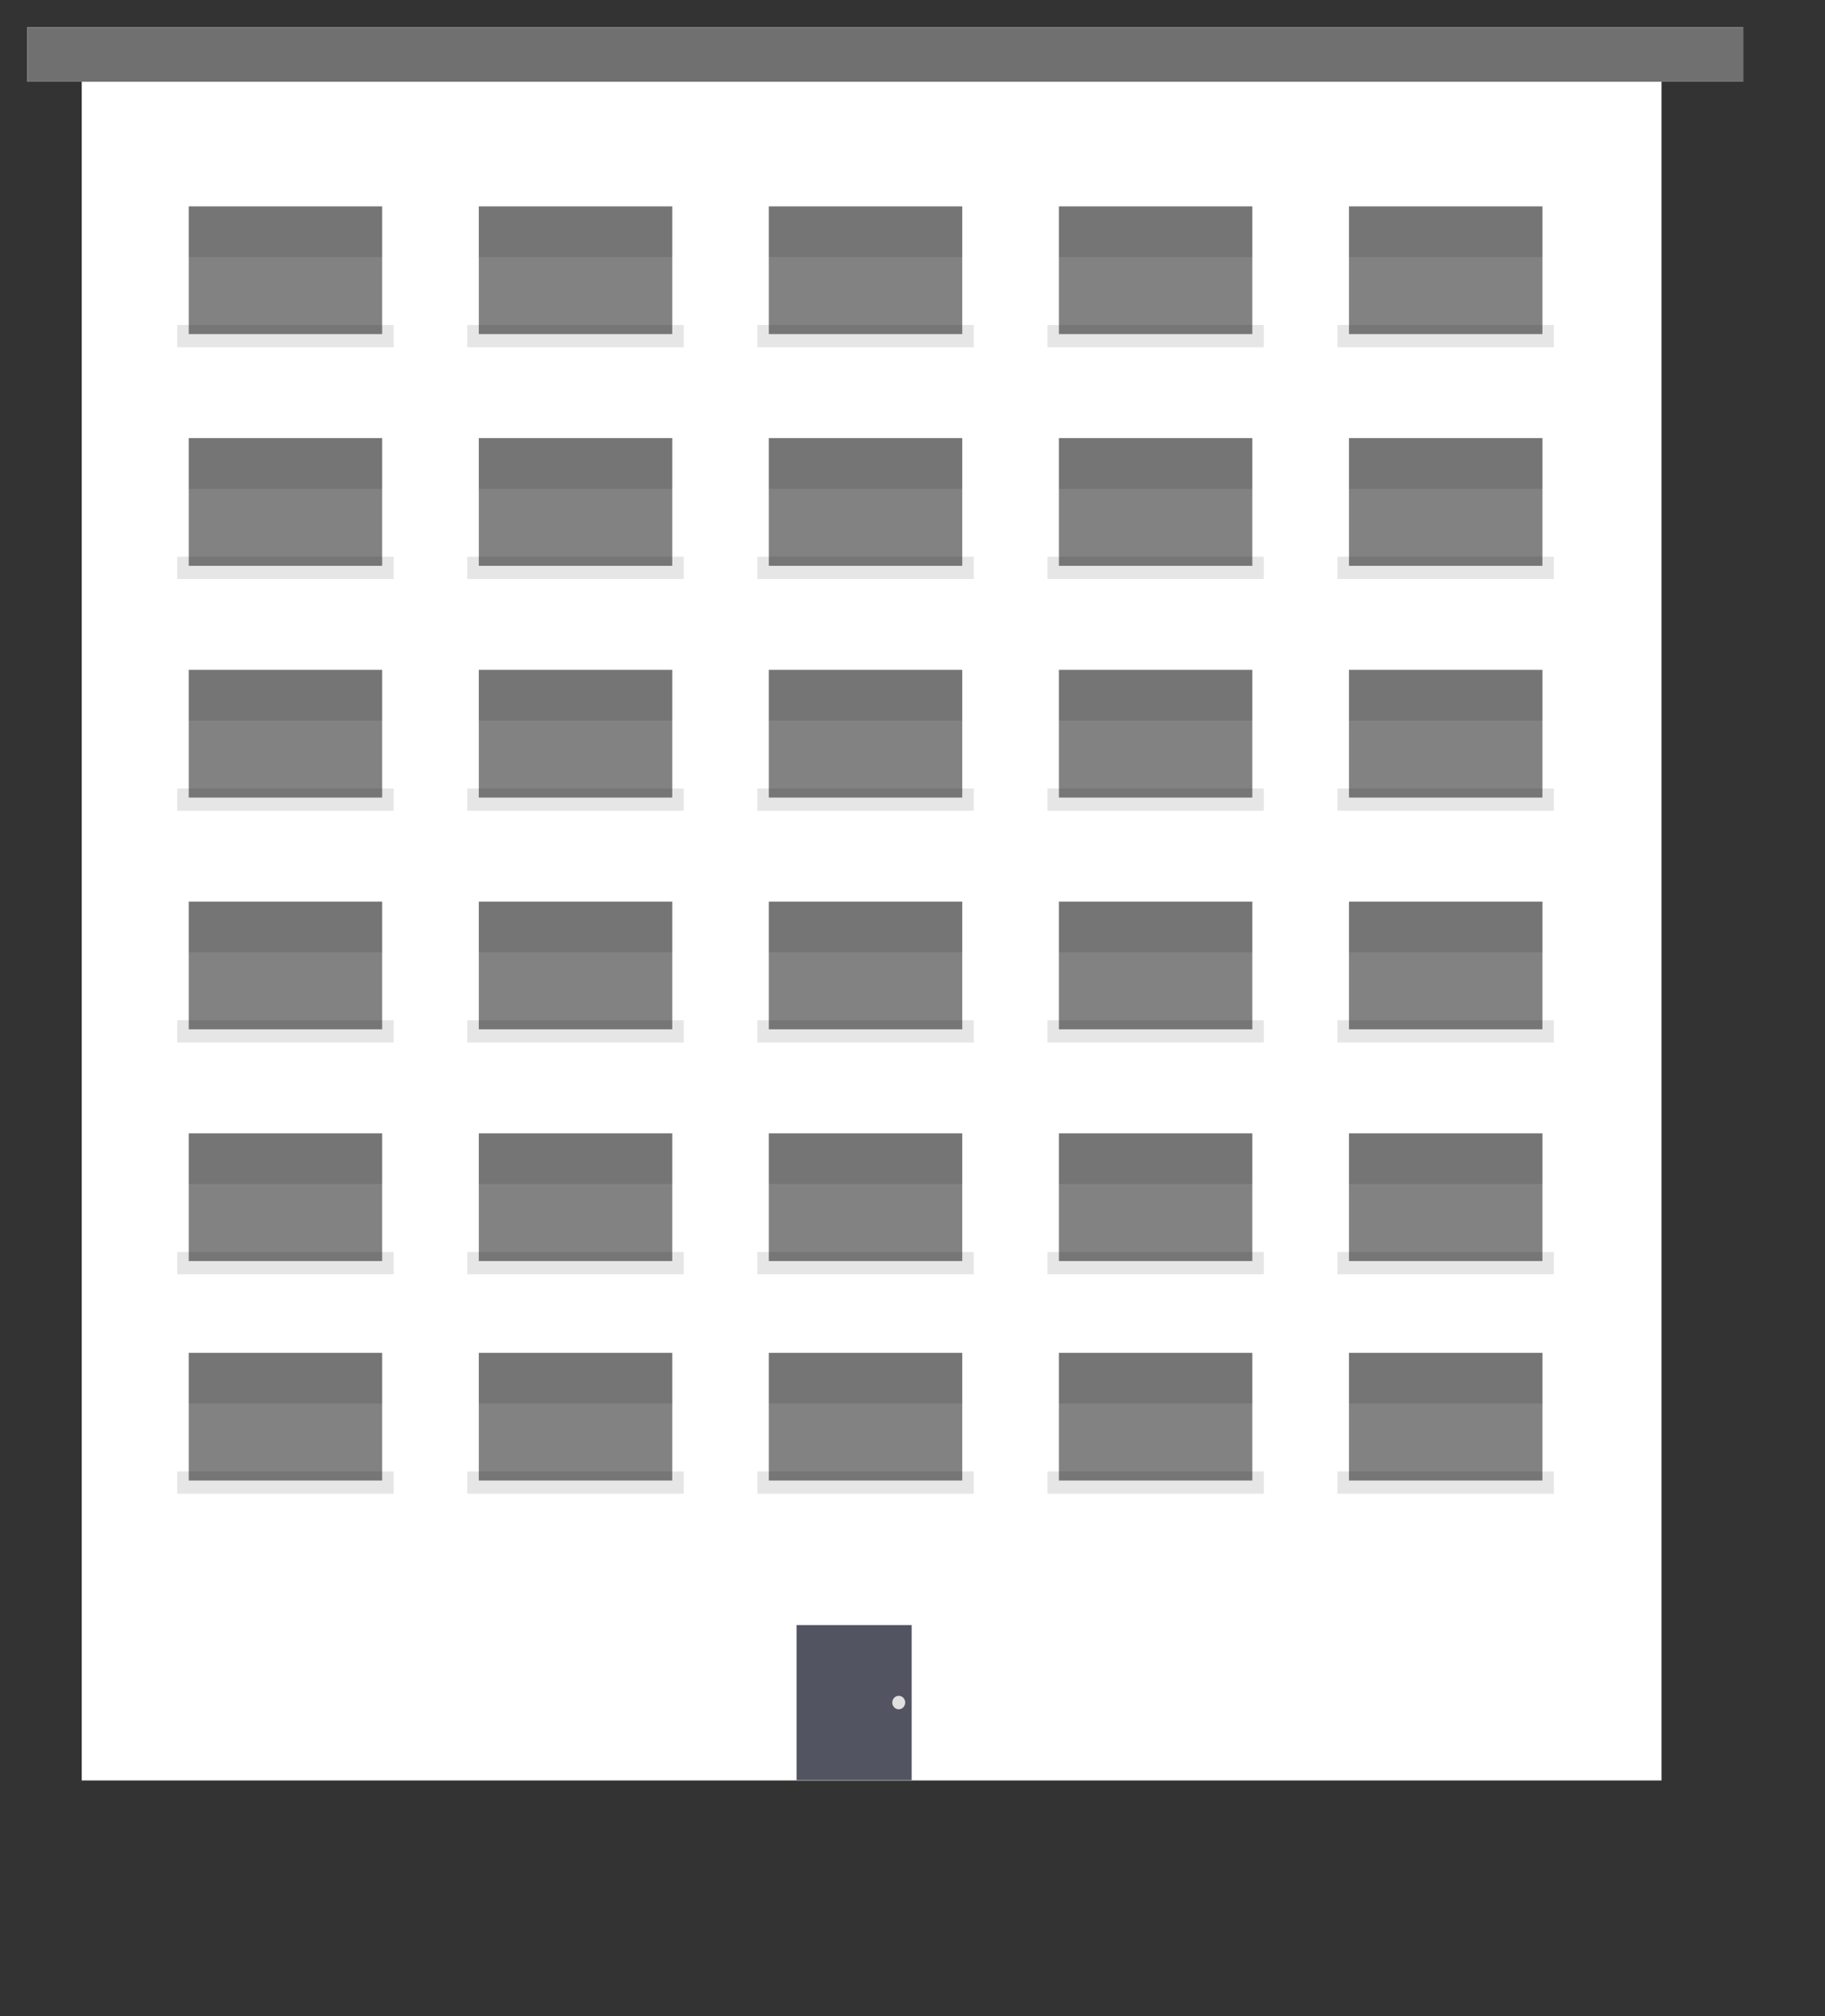 <svg xmlns="http://www.w3.org/2000/svg" xmlns:xlink="http://www.w3.org/1999/xlink" width="67" height="74" viewBox="0 0 67 74">
  <rect x="0" y="0" width="67" height="74" fill="#333333" stroke="none"/>
  <defs>
    <clipPath id="clip-building-8">
      <rect width="67" height="74"/>
    </clipPath>
  </defs>
  <g id="building-8" clip-path="url(#clip-building-8)">
    <g id="Group_871" data-name="Group 871" transform="translate(1 1)">
      <g id="Group_870" data-name="Group 870" transform="translate(0 -1)">
        <g id="Group_869" data-name="Group 869">
          <rect id="Rectangle_501" data-name="Rectangle 501" width="58" height="63.35" transform="translate(2 2)" fill="#fff"/>
          <g id="Group_829" data-name="Group 829" transform="translate(28.244 59.646)">
            <g id="Group_732" data-name="Group 732" transform="translate(0 0)">
              <g id="Group_737" data-name="Group 737">
                <rect id="Rectangle_331" data-name="Rectangle 331" width="4.224" height="5.689" fill="#535461"/>
                <ellipse id="Ellipse_257" data-name="Ellipse 257" cx="0.237" cy="0.247" rx="0.237" ry="0.247" transform="translate(3.514 2.597)" fill="#e0e0e0"/>
              </g>
            </g>
          </g>
          <g id="Group_830" data-name="Group 830" transform="translate(5.507 7.575)">
            <rect id="Rectangle_332" data-name="Rectangle 332" width="7.945" height="0.819" transform="translate(0 4.353)" opacity="0.1"/>
            <rect id="Rectangle_333" data-name="Rectangle 333" width="7.101" height="4.687" transform="translate(0.422 0)" fill="#060606" opacity="0.5"/>
            <g id="Group_536" data-name="Group 536" transform="translate(0.422 0)" opacity="0.1">
              <rect id="Rectangle_335" data-name="Rectangle 335" width="7.101" height="1.86"/>
            </g>
          </g>
          <g id="Group_835" data-name="Group 835" transform="translate(16.156 7.575)">
            <rect id="Rectangle_332-2" data-name="Rectangle 332" width="7.945" height="0.819" transform="translate(0 4.353)" opacity="0.1"/>
            <rect id="Rectangle_333-2" data-name="Rectangle 333" width="7.101" height="4.687" transform="translate(0.422 0)" fill="#060606" opacity="0.5"/>
            <g id="Group_536-2" data-name="Group 536" transform="translate(0.422 0)" opacity="0.1">
              <rect id="Rectangle_335-2" data-name="Rectangle 335" width="7.101" height="1.86"/>
            </g>
          </g>
          <g id="Group_844" data-name="Group 844" transform="translate(26.804 7.575)">
            <rect id="Rectangle_332-3" data-name="Rectangle 332" width="7.945" height="0.819" transform="translate(0 4.353)" opacity="0.1"/>
            <rect id="Rectangle_333-3" data-name="Rectangle 333" width="7.101" height="4.687" transform="translate(0.422 0)" fill="#060606" opacity="0.5"/>
            <g id="Group_536-3" data-name="Group 536" transform="translate(0.422 0)" opacity="0.1">
              <rect id="Rectangle_335-3" data-name="Rectangle 335" width="7.101" height="1.86"/>
            </g>
          </g>
          <g id="Group_852" data-name="Group 852" transform="translate(37.453 7.575)">
            <rect id="Rectangle_332-4" data-name="Rectangle 332" width="7.945" height="0.819" transform="translate(0 4.353)" opacity="0.1"/>
            <rect id="Rectangle_333-4" data-name="Rectangle 333" width="7.101" height="4.687" transform="translate(0.422 0)" fill="#060606" opacity="0.5"/>
            <g id="Group_536-4" data-name="Group 536" transform="translate(0.422 0)" opacity="0.1">
              <rect id="Rectangle_335-4" data-name="Rectangle 335" width="7.101" height="1.86"/>
            </g>
          </g>
          <g id="Group_865" data-name="Group 865" transform="translate(48.102 7.575)">
            <rect id="Rectangle_332-5" data-name="Rectangle 332" width="7.945" height="0.819" transform="translate(0 4.353)" opacity="0.1"/>
            <rect id="Rectangle_333-5" data-name="Rectangle 333" width="7.101" height="4.687" transform="translate(0.422 0)" fill="#060606" opacity="0.5"/>
            <g id="Group_536-5" data-name="Group 536" transform="translate(0.422 0)" opacity="0.1">
              <rect id="Rectangle_335-5" data-name="Rectangle 335" width="7.101" height="1.86"/>
            </g>
          </g>
          <g id="Group_831" data-name="Group 831" transform="translate(5.507 16.081)">
            <rect id="Rectangle_332-6" data-name="Rectangle 332" width="7.945" height="0.819" transform="translate(0 4.353)" opacity="0.1"/>
            <rect id="Rectangle_333-6" data-name="Rectangle 333" width="7.101" height="4.687" transform="translate(0.422 0)" fill="#060606" opacity="0.5"/>
            <g id="Group_536-6" data-name="Group 536" transform="translate(0.422 0)" opacity="0.1">
              <rect id="Rectangle_335-6" data-name="Rectangle 335" width="7.101" height="1.86"/>
            </g>
          </g>
          <g id="Group_836" data-name="Group 836" transform="translate(16.156 16.081)">
            <rect id="Rectangle_332-7" data-name="Rectangle 332" width="7.945" height="0.819" transform="translate(0 4.353)" opacity="0.1"/>
            <rect id="Rectangle_333-7" data-name="Rectangle 333" width="7.101" height="4.687" transform="translate(0.422 0)" fill="#060606" opacity="0.5"/>
            <g id="Group_536-7" data-name="Group 536" transform="translate(0.422 0)" opacity="0.1">
              <rect id="Rectangle_335-7" data-name="Rectangle 335" width="7.101" height="1.86"/>
            </g>
          </g>
          <g id="Group_842" data-name="Group 842" transform="translate(26.804 16.081)">
            <rect id="Rectangle_332-8" data-name="Rectangle 332" width="7.945" height="0.819" transform="translate(0 4.353)" opacity="0.1"/>
            <rect id="Rectangle_333-8" data-name="Rectangle 333" width="7.101" height="4.687" transform="translate(0.422 0)" fill="#060606" opacity="0.5"/>
            <g id="Group_536-8" data-name="Group 536" transform="translate(0.422 0)" opacity="0.1">
              <rect id="Rectangle_335-8" data-name="Rectangle 335" width="7.101" height="1.86"/>
            </g>
          </g>
          <g id="Group_851" data-name="Group 851" transform="translate(37.453 16.081)">
            <rect id="Rectangle_332-9" data-name="Rectangle 332" width="7.945" height="0.819" transform="translate(0 4.353)" opacity="0.1"/>
            <rect id="Rectangle_333-9" data-name="Rectangle 333" width="7.101" height="4.687" transform="translate(0.422 0)" fill="#060606" opacity="0.5"/>
            <g id="Group_536-9" data-name="Group 536" transform="translate(0.422 0)" opacity="0.1">
              <rect id="Rectangle_335-9" data-name="Rectangle 335" width="7.101" height="1.86"/>
            </g>
          </g>
          <g id="Group_866" data-name="Group 866" transform="translate(48.102 16.081)">
            <rect id="Rectangle_332-10" data-name="Rectangle 332" width="7.945" height="0.819" transform="translate(0 4.353)" opacity="0.1"/>
            <rect id="Rectangle_333-10" data-name="Rectangle 333" width="7.101" height="4.687" transform="translate(0.422 0)" fill="#060606" opacity="0.5"/>
            <g id="Group_536-10" data-name="Group 536" transform="translate(0.422 0)" opacity="0.1">
              <rect id="Rectangle_335-10" data-name="Rectangle 335" width="7.101" height="1.86"/>
            </g>
          </g>
          <g id="Group_832" data-name="Group 832" transform="translate(5.507 24.587)">
            <rect id="Rectangle_332-11" data-name="Rectangle 332" width="7.945" height="0.819" transform="translate(0 4.353)" opacity="0.1"/>
            <rect id="Rectangle_333-11" data-name="Rectangle 333" width="7.101" height="4.687" transform="translate(0.422 0)" fill="#060606" opacity="0.5"/>
            <g id="Group_536-11" data-name="Group 536" transform="translate(0.422 0)" opacity="0.1">
              <rect id="Rectangle_335-11" data-name="Rectangle 335" width="7.101" height="1.86"/>
            </g>
          </g>
          <g id="Group_837" data-name="Group 837" transform="translate(16.156 24.587)">
            <rect id="Rectangle_332-12" data-name="Rectangle 332" width="7.945" height="0.819" transform="translate(0 4.353)" opacity="0.1"/>
            <rect id="Rectangle_333-12" data-name="Rectangle 333" width="7.101" height="4.687" transform="translate(0.422 0)" fill="#060606" opacity="0.5"/>
            <g id="Group_536-12" data-name="Group 536" transform="translate(0.422 0)" opacity="0.1">
              <rect id="Rectangle_335-12" data-name="Rectangle 335" width="7.101" height="1.86"/>
            </g>
          </g>
          <g id="Group_843" data-name="Group 843" transform="translate(26.804 24.587)">
            <rect id="Rectangle_332-13" data-name="Rectangle 332" width="7.945" height="0.819" transform="translate(0 4.353)" opacity="0.1"/>
            <rect id="Rectangle_333-13" data-name="Rectangle 333" width="7.101" height="4.687" transform="translate(0.422 0)" fill="#060606" opacity="0.5"/>
            <g id="Group_536-13" data-name="Group 536" transform="translate(0.422 0)" opacity="0.1">
              <rect id="Rectangle_335-13" data-name="Rectangle 335" width="7.101" height="1.86"/>
            </g>
          </g>
          <g id="Group_849" data-name="Group 849" transform="translate(37.453 24.587)">
            <rect id="Rectangle_332-14" data-name="Rectangle 332" width="7.945" height="0.819" transform="translate(0 4.353)" opacity="0.1"/>
            <rect id="Rectangle_333-14" data-name="Rectangle 333" width="7.101" height="4.687" transform="translate(0.422 0)" fill="#060606" opacity="0.5"/>
            <g id="Group_536-14" data-name="Group 536" transform="translate(0.422 0)" opacity="0.1">
              <rect id="Rectangle_335-14" data-name="Rectangle 335" width="7.101" height="1.86"/>
            </g>
          </g>
          <g id="Group_863" data-name="Group 863" transform="translate(48.102 24.587)">
            <rect id="Rectangle_332-15" data-name="Rectangle 332" width="7.945" height="0.819" transform="translate(0 4.353)" opacity="0.1"/>
            <rect id="Rectangle_333-15" data-name="Rectangle 333" width="7.101" height="4.687" transform="translate(0.422 0)" fill="#060606" opacity="0.5"/>
            <g id="Group_536-15" data-name="Group 536" transform="translate(0.422 0)" opacity="0.1">
              <rect id="Rectangle_335-15" data-name="Rectangle 335" width="7.101" height="1.86"/>
            </g>
          </g>
          <g id="Group_833" data-name="Group 833" transform="translate(5.507 33.093)">
            <rect id="Rectangle_332-16" data-name="Rectangle 332" width="7.945" height="0.819" transform="translate(0 4.353)" opacity="0.1"/>
            <rect id="Rectangle_333-16" data-name="Rectangle 333" width="7.101" height="4.687" transform="translate(0.422 0)" fill="#060606" opacity="0.5"/>
            <g id="Group_536-16" data-name="Group 536" transform="translate(0.422 0)" opacity="0.1">
              <rect id="Rectangle_335-16" data-name="Rectangle 335" width="7.101" height="1.86"/>
            </g>
          </g>
          <g id="Group_859" data-name="Group 859" transform="translate(5.507 49.654)">
            <rect id="Rectangle_332-17" data-name="Rectangle 332" width="7.945" height="0.819" transform="translate(0 4.353)" opacity="0.1"/>
            <rect id="Rectangle_333-17" data-name="Rectangle 333" width="7.101" height="4.687" transform="translate(0.422 0)" fill="#060606" opacity="0.5"/>
            <g id="Group_536-17" data-name="Group 536" transform="translate(0.422 0)" opacity="0.1">
              <rect id="Rectangle_335-17" data-name="Rectangle 335" width="7.101" height="1.86"/>
            </g>
          </g>
          <g id="Group_838" data-name="Group 838" transform="translate(16.156 33.093)">
            <rect id="Rectangle_332-18" data-name="Rectangle 332" width="7.945" height="0.819" transform="translate(0 4.353)" opacity="0.1"/>
            <rect id="Rectangle_333-18" data-name="Rectangle 333" width="7.101" height="4.687" transform="translate(0.422 0)" fill="#060606" opacity="0.5"/>
            <g id="Group_536-18" data-name="Group 536" transform="translate(0.422 0)" opacity="0.1">
              <rect id="Rectangle_335-18" data-name="Rectangle 335" width="7.101" height="1.86"/>
            </g>
          </g>
          <g id="Group_856" data-name="Group 856" transform="translate(16.156 49.654)">
            <rect id="Rectangle_332-19" data-name="Rectangle 332" width="7.945" height="0.819" transform="translate(0 4.353)" opacity="0.1"/>
            <rect id="Rectangle_333-19" data-name="Rectangle 333" width="7.101" height="4.687" transform="translate(0.422 0)" fill="#060606" opacity="0.5"/>
            <g id="Group_536-19" data-name="Group 536" transform="translate(0.422 0)" opacity="0.1">
              <rect id="Rectangle_335-19" data-name="Rectangle 335" width="7.101" height="1.86"/>
            </g>
          </g>
          <g id="Group_841" data-name="Group 841" transform="translate(26.804 33.093)">
            <rect id="Rectangle_332-20" data-name="Rectangle 332" width="7.945" height="0.819" transform="translate(0 4.353)" opacity="0.1"/>
            <rect id="Rectangle_333-20" data-name="Rectangle 333" width="7.101" height="4.687" transform="translate(0.422 0)" fill="#060606" opacity="0.5"/>
            <g id="Group_536-20" data-name="Group 536" transform="translate(0.422 0)" opacity="0.1">
              <rect id="Rectangle_335-20" data-name="Rectangle 335" width="7.101" height="1.86"/>
            </g>
          </g>
          <g id="Group_857" data-name="Group 857" transform="translate(26.804 49.654)">
            <rect id="Rectangle_332-21" data-name="Rectangle 332" width="7.945" height="0.819" transform="translate(0 4.353)" opacity="0.1"/>
            <rect id="Rectangle_333-21" data-name="Rectangle 333" width="7.101" height="4.687" transform="translate(0.422 0)" fill="#060606" opacity="0.5"/>
            <g id="Group_536-21" data-name="Group 536" transform="translate(0.422 0)" opacity="0.1">
              <rect id="Rectangle_335-21" data-name="Rectangle 335" width="7.101" height="1.86"/>
            </g>
          </g>
          <g id="Group_850" data-name="Group 850" transform="translate(37.453 33.093)">
            <rect id="Rectangle_332-22" data-name="Rectangle 332" width="7.945" height="0.819" transform="translate(0 4.353)" opacity="0.1"/>
            <rect id="Rectangle_333-22" data-name="Rectangle 333" width="7.101" height="4.687" transform="translate(0.422 0)" fill="#060606" opacity="0.5"/>
            <g id="Group_536-22" data-name="Group 536" transform="translate(0.422 0)" opacity="0.1">
              <rect id="Rectangle_335-22" data-name="Rectangle 335" width="7.101" height="1.86"/>
            </g>
          </g>
          <g id="Group_864" data-name="Group 864" transform="translate(48.102 33.093)">
            <rect id="Rectangle_332-23" data-name="Rectangle 332" width="7.945" height="0.819" transform="translate(0 4.353)" opacity="0.1"/>
            <rect id="Rectangle_333-23" data-name="Rectangle 333" width="7.101" height="4.687" transform="translate(0.422 0)" fill="#060606" opacity="0.5"/>
            <g id="Group_536-23" data-name="Group 536" transform="translate(0.422 0)" opacity="0.1">
              <rect id="Rectangle_335-23" data-name="Rectangle 335" width="7.101" height="1.86"/>
            </g>
          </g>
          <g id="Group_858" data-name="Group 858" transform="translate(37.453 49.654)">
            <rect id="Rectangle_332-24" data-name="Rectangle 332" width="7.945" height="0.819" transform="translate(0 4.353)" opacity="0.1"/>
            <rect id="Rectangle_333-24" data-name="Rectangle 333" width="7.101" height="4.687" transform="translate(0.422 0)" fill="#060606" opacity="0.5"/>
            <g id="Group_536-24" data-name="Group 536" transform="translate(0.422 0)" opacity="0.1">
              <rect id="Rectangle_335-24" data-name="Rectangle 335" width="7.101" height="1.86"/>
            </g>
          </g>
          <g id="Group_861" data-name="Group 861" transform="translate(48.102 49.654)">
            <rect id="Rectangle_332-25" data-name="Rectangle 332" width="7.945" height="0.819" transform="translate(0 4.353)" opacity="0.1"/>
            <rect id="Rectangle_333-25" data-name="Rectangle 333" width="7.101" height="4.687" transform="translate(0.422 0)" fill="#060606" opacity="0.5"/>
            <g id="Group_536-25" data-name="Group 536" transform="translate(0.422 0)" opacity="0.1">
              <rect id="Rectangle_335-25" data-name="Rectangle 335" width="7.101" height="1.86"/>
            </g>
          </g>
          <g id="Group_834" data-name="Group 834" transform="translate(5.507 41.599)">
            <rect id="Rectangle_332-26" data-name="Rectangle 332" width="7.945" height="0.819" transform="translate(0 4.353)" opacity="0.1"/>
            <rect id="Rectangle_333-26" data-name="Rectangle 333" width="7.101" height="4.687" transform="translate(0.422 0)" fill="#060606" opacity="0.5"/>
            <g id="Group_536-26" data-name="Group 536" transform="translate(0.422 0)" opacity="0.1">
              <rect id="Rectangle_335-26" data-name="Rectangle 335" width="7.101" height="1.86"/>
            </g>
          </g>
          <g id="Group_839" data-name="Group 839" transform="translate(16.156 41.599)">
            <rect id="Rectangle_332-27" data-name="Rectangle 332" width="7.945" height="0.819" transform="translate(0 4.353)" opacity="0.1"/>
            <rect id="Rectangle_333-27" data-name="Rectangle 333" width="7.101" height="4.687" transform="translate(0.422 0)" fill="#060606" opacity="0.5"/>
            <g id="Group_536-27" data-name="Group 536" transform="translate(0.422 0)" opacity="0.1">
              <rect id="Rectangle_335-27" data-name="Rectangle 335" width="7.101" height="1.86"/>
            </g>
          </g>
          <g id="Group_840" data-name="Group 840" transform="translate(26.804 41.599)">
            <rect id="Rectangle_332-28" data-name="Rectangle 332" width="7.945" height="0.819" transform="translate(0 4.353)" opacity="0.1"/>
            <rect id="Rectangle_333-28" data-name="Rectangle 333" width="7.101" height="4.687" transform="translate(0.422 0)" fill="#060606" opacity="0.5"/>
            <g id="Group_536-28" data-name="Group 536" transform="translate(0.422 0)" opacity="0.1">
              <rect id="Rectangle_335-28" data-name="Rectangle 335" width="7.101" height="1.86"/>
            </g>
          </g>
          <g id="Group_848" data-name="Group 848" transform="translate(37.453 41.599)">
            <rect id="Rectangle_332-29" data-name="Rectangle 332" width="7.945" height="0.819" transform="translate(0 4.353)" opacity="0.1"/>
            <rect id="Rectangle_333-29" data-name="Rectangle 333" width="7.101" height="4.687" transform="translate(0.422 0)" fill="#060606" opacity="0.5"/>
            <g id="Group_536-29" data-name="Group 536" transform="translate(0.422 0)" opacity="0.1">
              <rect id="Rectangle_335-29" data-name="Rectangle 335" width="7.101" height="1.86"/>
            </g>
          </g>
          <g id="Group_862" data-name="Group 862" transform="translate(48.102 41.599)">
            <rect id="Rectangle_332-30" data-name="Rectangle 332" width="7.945" height="0.819" transform="translate(0 4.353)" opacity="0.1"/>
            <rect id="Rectangle_333-30" data-name="Rectangle 333" width="7.101" height="4.687" transform="translate(0.422 0)" fill="#060606" opacity="0.5"/>
            <g id="Group_536-30" data-name="Group 536" transform="translate(0.422 0)" opacity="0.1">
              <rect id="Rectangle_335-30" data-name="Rectangle 335" width="7.101" height="1.86"/>
            </g>
          </g>
        </g>
      </g>
      <g id="Rectangle_502" data-name="Rectangle 502" fill="#fff" stroke="#707070" stroke-width="1">
        <rect width="63" height="2" stroke="none"/>
        <rect x="0.5" y="0.5" width="62" height="1" fill="none"/>
      </g>
    </g>
  </g>
</svg>
